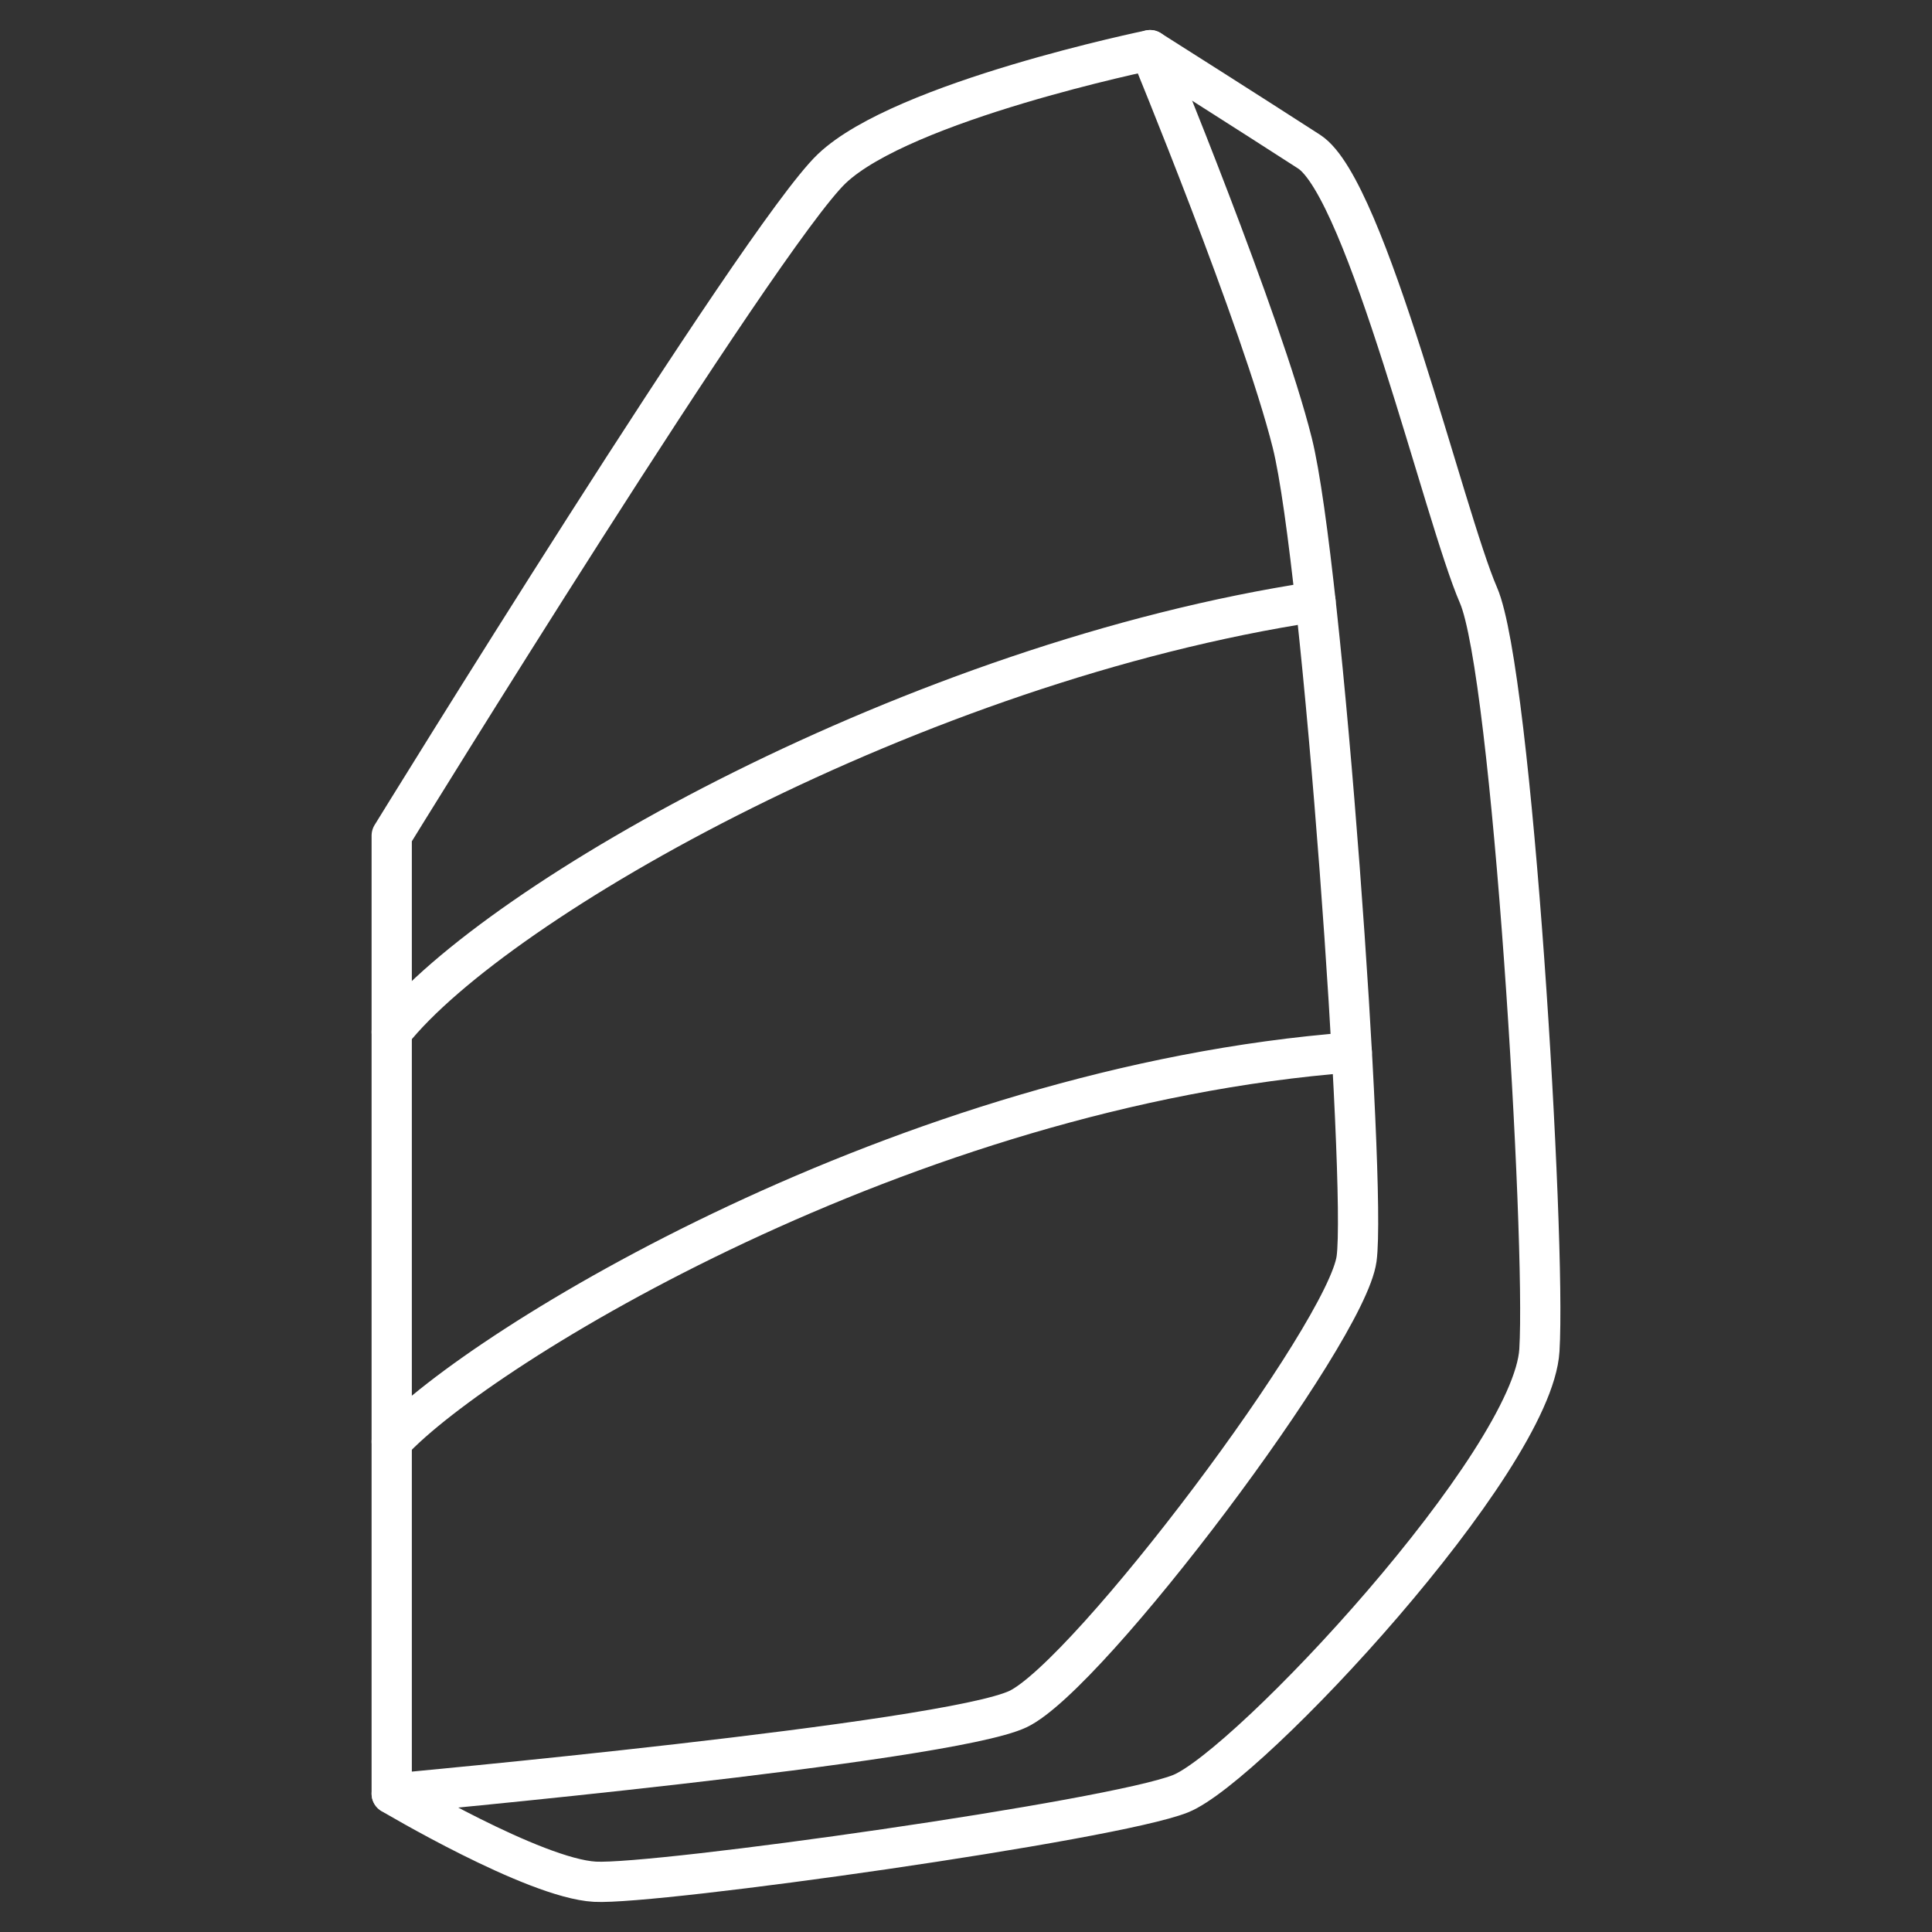 <svg xmlns="http://www.w3.org/2000/svg" viewBox="0 0 48 48"><rect x="0" y="0" width="48" height="48" fill="#333333" stroke="none"/><defs><style>.a{fill:none;stroke:#fff;stroke-linecap:round;stroke-linejoin:round;}</style></defs><path class="a" d="M28.573,1.246s-6.14,1.262-7.907,2.944S9.732,20.76,9.732,20.76V44.564s13.794-1.262,15.561-2.103,8.159-9.336,8.411-11.187-.841-17.243-1.598-20.271S28.573,1.246,28.573,1.246Z"/><path class="a" d="M28.573,1.246s2.523,1.598,3.953,2.523,3.364,9.084,4.206,11.019,1.682,15.981,1.514,18.757S31.012,43.891,29.33,44.564s-13.037,2.271-14.551,2.187-5.047-2.187-5.047-2.187"/><path class="a" d="M9.732,25.639c2.607-3.28,13.016-9.184,22.952-10.69"/><path class="a" d="M9.732,35.816c2.187-2.355,12.74-8.828,23.853-9.671"/></svg>